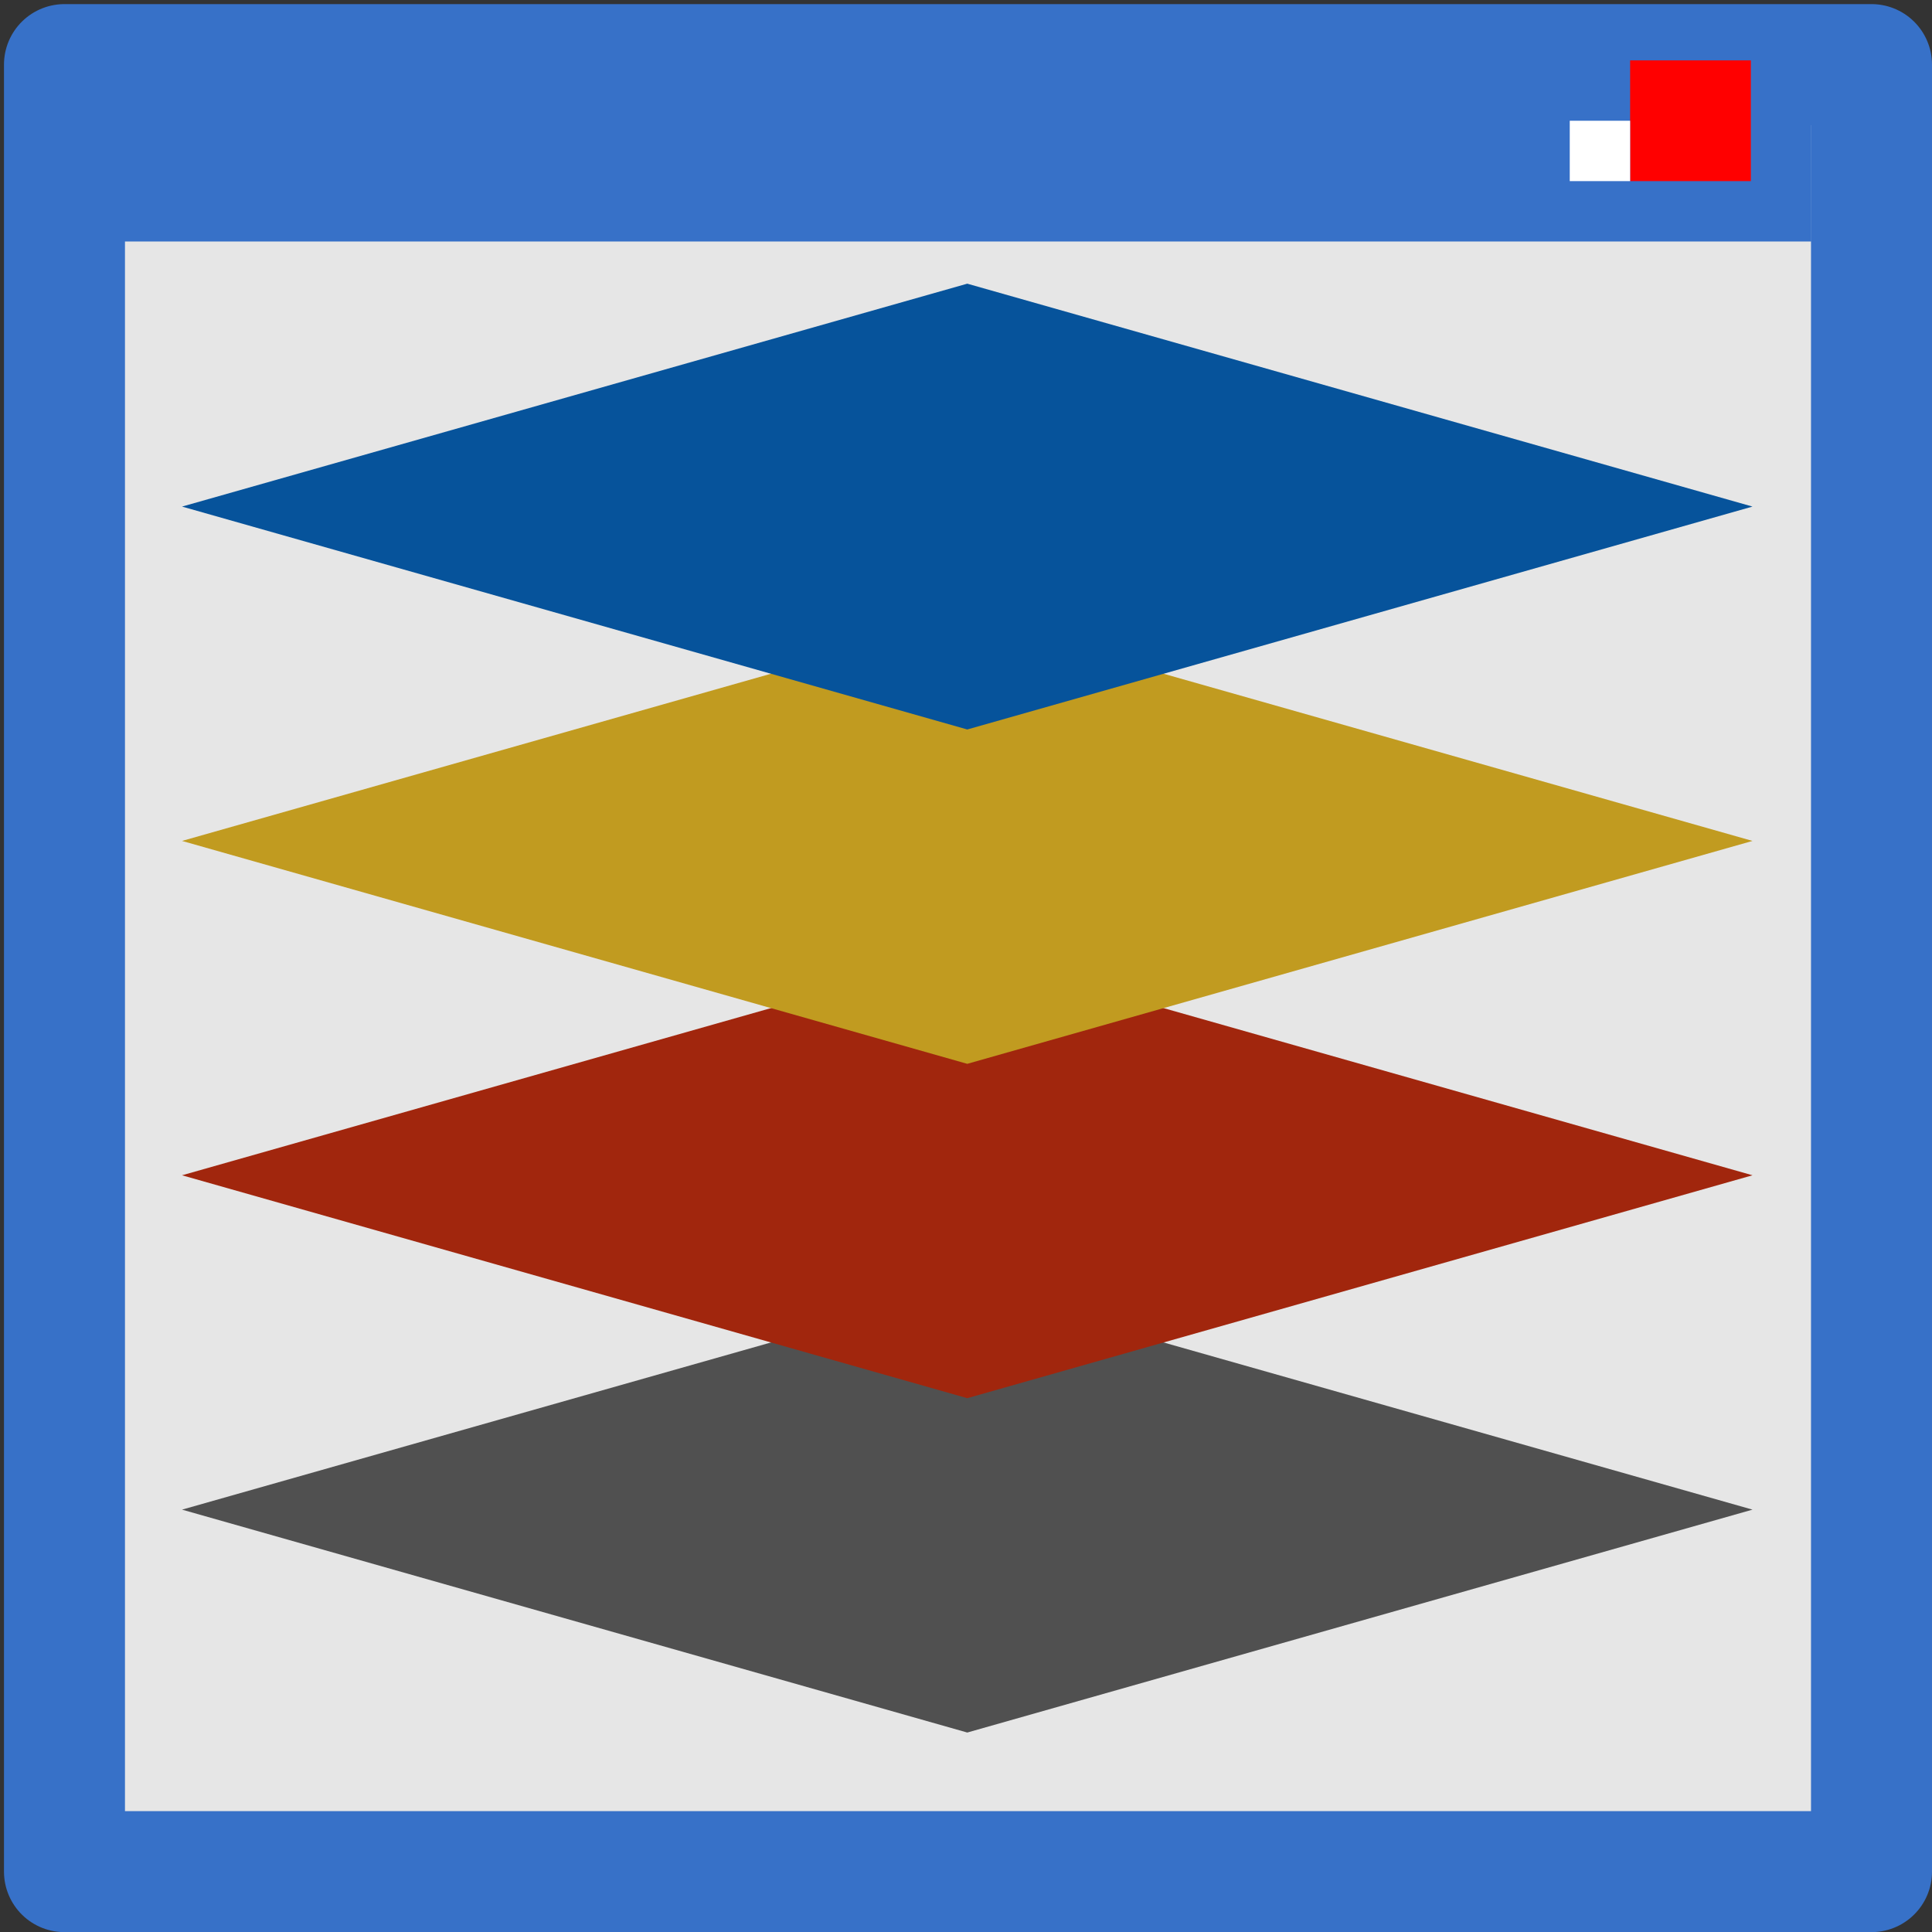 <?xml version="1.0" encoding="UTF-8" standalone="no"?>
<!-- Created with Inkscape (http://www.inkscape.org/) -->

<svg
   xmlns:dc="http://purl.org/dc/elements/1.1/"
   xmlns:cc="http://creativecommons.org/ns#"
   xmlns:rdf="http://www.w3.org/1999/02/22-rdf-syntax-ns#"
   xmlns:svg="http://www.w3.org/2000/svg"
   xmlns="http://www.w3.org/2000/svg"
   xmlns:sodipodi="http://sodipodi.sourceforge.net/DTD/sodipodi-0.dtd"
   xmlns:inkscape="http://www.inkscape.org/namespaces/inkscape"
   width="16"
   height="16"
   viewBox="0 0 16 16"
   id="svg4225"
   version="1.1"
   inkscape:version="0.92.1 r15371"
   sodipodi:docname="layers.svg"
   inkscape:export-filename="layers.png"
   inkscape:export-xdpi="96"
   inkscape:export-ydpi="96">
  <rect x="0" y="0" width="16" height="16" fill="#333333" stroke="none"/>
  <defs
     id="defs4227" />
  <sodipodi:namedview
     id="base"
     pagecolor="#ffffff"
     bordercolor="#666666"
     borderopacity="1.0"
     inkscape:pageopacity="0.0"
     inkscape:pageshadow="2"
     inkscape:zoom="32"
     inkscape:cx="-4.2963751"
     inkscape:cy="7.4442222"
     inkscape:document-units="px"
     inkscape:current-layer="layer1"
     showgrid="true"
     inkscape:snap-bbox="true"
     inkscape:bbox-paths="true"
     inkscape:bbox-nodes="true"
     inkscape:snap-bbox-edge-midpoints="true"
     inkscape:snap-bbox-midpoints="true"
     inkscape:object-paths="true"
     inkscape:snap-intersection-paths="true"
     inkscape:object-nodes="true"
     inkscape:snap-smooth-nodes="true"
     inkscape:snap-midpoints="true"
     inkscape:snap-object-midpoints="true"
     inkscape:snap-center="true"
     units="px"
     inkscape:window-width="2560"
     inkscape:window-height="1414"
     inkscape:window-x="-9"
     inkscape:window-y="-9"
     inkscape:window-maximized="1"
     showguides="true"
     inkscape:guide-bbox="true">
    <inkscape:grid
       type="xygrid"
       id="grid4241"
       spacingx="0.5"
       spacingy="0.5"
       empspacing="2" />
  </sodipodi:namedview>
  <g
     inkscape:label="Ebene 1"
     inkscape:groupmode="layer"
     id="layer1"
     transform="translate(0,-1036.362)">
    <rect
       style="opacity:1;fill:#e6e6e6;fill-opacity:1;stroke:#3771c8;stroke-width:1.002;stroke-linecap:round;stroke-linejoin:round;stroke-miterlimit:4;stroke-dasharray:none;stroke-dashoffset:0;stroke-opacity:1;paint-order:normal"
       id="rect842"
       width="14.965"
       height="14.965"
       x="0.534"
       y="1036.897" />
    <rect
       y="1037.362"
       x="1"
       height="1"
       width="14"
       id="rect836"
       style="opacity:1;fill:#3771c8;fill-opacity:1;stroke:none;stroke-width:0.483;stroke-linecap:round;stroke-linejoin:round;stroke-miterlimit:4;stroke-dasharray:none;stroke-dashoffset:0;stroke-opacity:1;paint-order:normal" />
    <rect
       style="opacity:1;fill:#ff0000;fill-opacity:1;stroke:none;stroke-width:0.5;stroke-linecap:round;stroke-linejoin:round;stroke-miterlimit:4;stroke-dasharray:none;stroke-dashoffset:0;stroke-opacity:1;paint-order:normal"
       id="rect856"
       width="1"
       height="1"
       x="13.5"
       y="1036.862" />
    <rect
       style="opacity:1;fill:#ffffff;fill-opacity:1;fill-rule:evenodd;stroke:none;stroke-width:0.5;stroke-linecap:round;stroke-linejoin:round;stroke-miterlimit:4;stroke-dasharray:none;stroke-dashoffset:0;stroke-opacity:1;paint-order:normal"
       id="rect843"
       width="0.5"
       height="0.5"
       x="13"
       y="1037.362" />
    <g
       id="g232"
       transform="matrix(0.929,0,0,0.857,-15.679,137.035)">
      <path
         style="fill:#505050;fill-opacity:1;stroke:none;stroke-width:1.121;stroke-linecap:round;stroke-linejoin:miter;stroke-miterlimit:4;stroke-dasharray:none;stroke-opacity:1"
         d="m 25.5,1061.824 -7,2.154 7,2.154 7,-2.154 L 25.5,1061.824"
         id="path9512"
         inkscape:connector-curvature="0"
         sodipodi:nodetypes="ccccc" />
      <path
         sodipodi:nodetypes="ccccc"
         inkscape:connector-curvature="0"
         id="path7215"
         d="m 25.5,1058.593 -7,2.154 7,2.154 7,-2.154 L 25.5,1058.593"
         style="fill:#a1260d;fill-opacity:1;stroke:none;stroke-width:1.121;stroke-linecap:round;stroke-linejoin:miter;stroke-miterlimit:4;stroke-dasharray:none;stroke-opacity:1" />
      <path
         style="fill:#c19b20;fill-opacity:1;stroke:none;stroke-width:1.121;stroke-linecap:round;stroke-linejoin:miter;stroke-miterlimit:4;stroke-dasharray:none;stroke-opacity:1"
         d="m 25.5,1055.362 -7,2.154 7,2.154 7,-2.154 L 25.5,1055.362"
         id="path7213"
         inkscape:connector-curvature="0"
         sodipodi:nodetypes="ccccc" />
      <path
         sodipodi:nodetypes="ccccc"
         inkscape:connector-curvature="0"
         id="path7211"
         d="m 25.5,1052.131 -7,2.154 7,2.154 7,-2.154 -7,-2.154"
         style="fill:#06539b;fill-opacity:1;stroke:none;stroke-width:1.121;stroke-linecap:round;stroke-linejoin:miter;stroke-miterlimit:4;stroke-dasharray:none;stroke-opacity:1" />
    </g>
  </g>
</svg>
